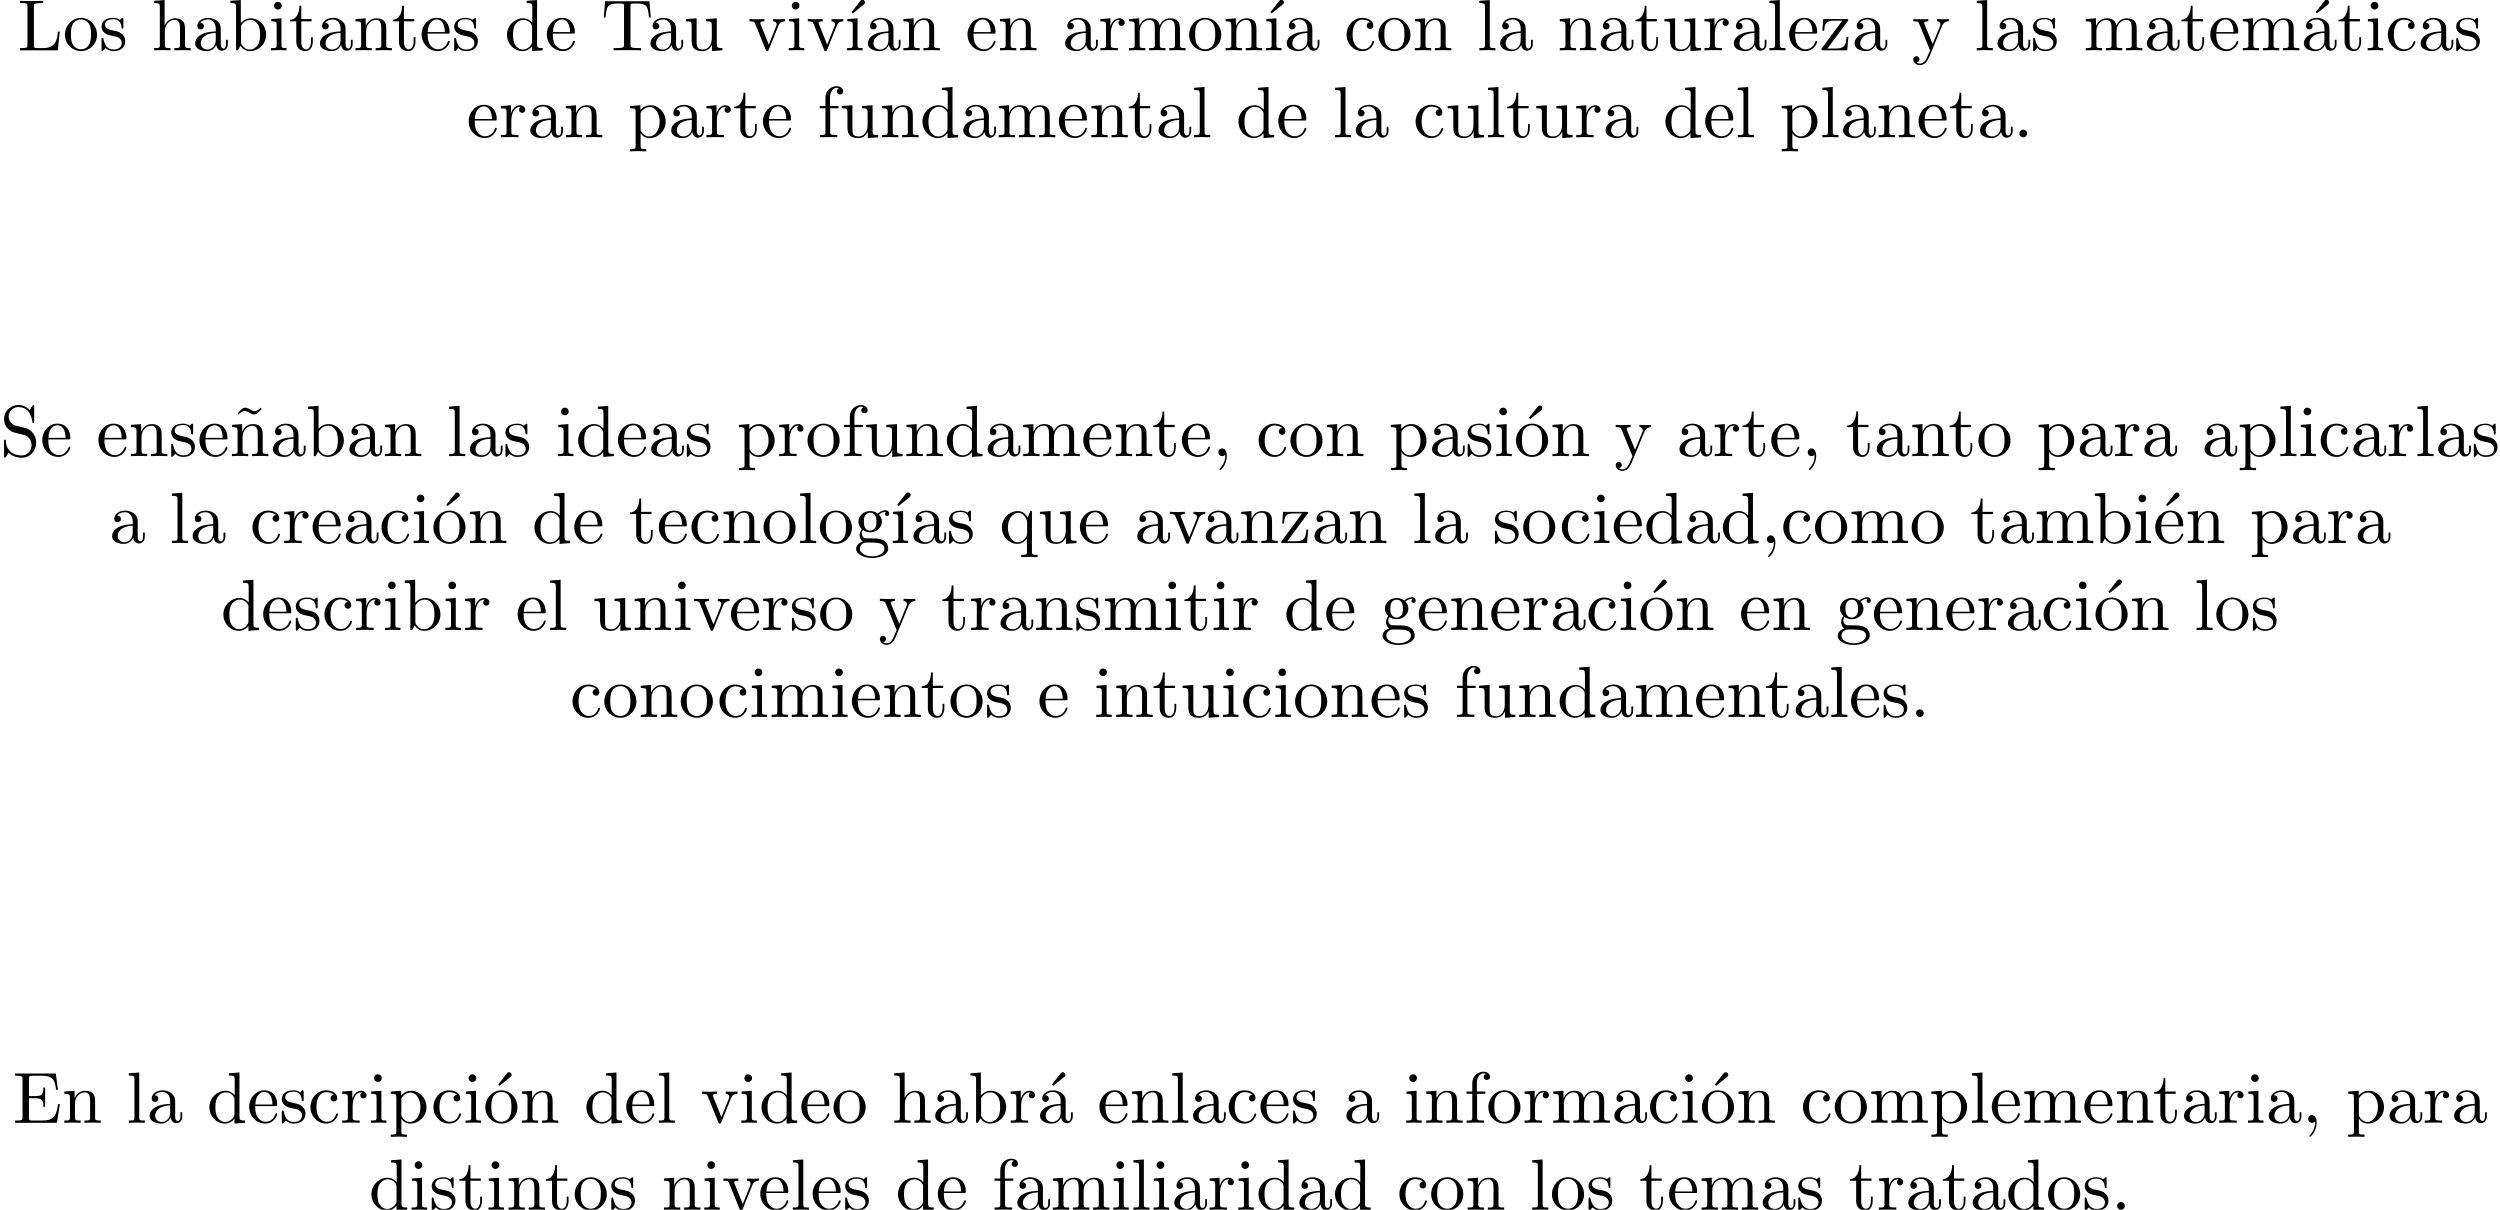 <?xml version='1.0' encoding='UTF-8'?>
<!-- This file was generated by dvisvgm 2.13.1 -->
<svg version='1.1' xmlns='http://www.w3.org/2000/svg' xmlns:xlink='http://www.w3.org/1999/xlink' width='343.711pt' height='166.321pt' viewBox='0 -210.156 343.711 166.321'>
<defs>
<path id='g0-16' d='M1.763-4.403L.369-4.294V-3.985C1.016-3.985 1.106-3.925 1.106-3.437V-.757C1.106-.309 .996-.309 .329-.309V0C.648-.01 1.186-.03 1.425-.03C1.773-.03 2.122-.01 2.461 0V-.309C1.803-.309 1.763-.359 1.763-.747V-4.403Z'/>
<path id='g0-19' d='M3.736-6.296C3.826-6.366 3.905-6.476 3.905-6.595C3.905-6.775 3.726-6.954 3.547-6.954C3.397-6.954 3.288-6.844 3.248-6.785L2.052-5.26L2.222-5.081L3.736-6.296Z'/>
<path id='g0-44' d='M2.022-.01C2.022-.648 1.783-1.056 1.385-1.056C1.036-1.056 .857-.787 .857-.528S1.026 0 1.385 0C1.544 0 1.664-.06 1.763-.139L1.783-.159C1.793-.159 1.803-.149 1.803-.01C1.803 .628 1.524 1.235 1.086 1.704C1.026 1.763 1.016 1.773 1.016 1.813C1.016 1.883 1.066 1.923 1.116 1.923C1.235 1.923 2.022 1.136 2.022-.01Z'/>
<path id='g0-46' d='M1.913-.528C1.913-.817 1.674-1.056 1.385-1.056S.857-.817 .857-.528S1.096 0 1.385 0S1.913-.239 1.913-.528Z'/>
<path id='g0-69' d='M1.355-.777C1.355-.418 1.335-.309 .568-.309H.329V0H6.077L6.496-2.57H6.247C5.998-1.036 5.768-.309 4.055-.309H2.73C2.262-.309 2.242-.379 2.242-.707V-3.367H3.138C4.105-3.367 4.214-3.049 4.214-2.202H4.463V-4.842H4.214C4.214-3.985 4.105-3.676 3.138-3.676H2.242V-6.067C2.242-6.396 2.262-6.466 2.73-6.466H4.015C5.539-6.466 5.808-5.918 5.968-4.533H6.217L5.938-6.775H.329V-6.466H.568C1.335-6.466 1.355-6.356 1.355-5.998V-.777Z'/>
<path id='g0-76' d='M5.798-2.57H5.549C5.44-1.554 5.3-.309 3.547-.309H2.73C2.262-.309 2.242-.379 2.242-.707V-6.017C2.242-6.356 2.242-6.496 3.188-6.496H3.517V-6.804C3.158-6.775 2.252-6.775 1.843-6.775C1.455-6.775 .677-6.775 .329-6.804V-6.496H.568C1.335-6.496 1.355-6.386 1.355-6.027V-.777C1.355-.418 1.335-.309 .568-.309H.329V0H5.519L5.798-2.57Z'/>
<path id='g0-83' d='M3.477-3.866L2.202-4.174C1.584-4.324 1.196-4.862 1.196-5.44C1.196-6.137 1.733-6.745 2.511-6.745C4.174-6.745 4.394-5.111 4.453-4.663C4.463-4.603 4.463-4.543 4.573-4.543C4.702-4.543 4.702-4.593 4.702-4.782V-6.785C4.702-6.954 4.702-7.024 4.593-7.024C4.523-7.024 4.513-7.014 4.443-6.894L4.095-6.326C3.796-6.615 3.387-7.024 2.501-7.024C1.395-7.024 .558-6.147 .558-5.091C.558-4.264 1.086-3.537 1.863-3.268C1.973-3.228 2.481-3.108 3.178-2.939C3.447-2.869 3.746-2.8 4.025-2.431C4.234-2.172 4.334-1.843 4.334-1.514C4.334-.807 3.836-.09 2.999-.09C2.71-.09 1.953-.139 1.425-.628C.847-1.166 .817-1.803 .807-2.162C.797-2.262 .717-2.262 .687-2.262C.558-2.262 .558-2.192 .558-2.012V-.02C.558 .149 .558 .219 .667 .219C.737 .219 .747 .199 .817 .09C.817 .08 .847 .05 1.176-.478C1.484-.139 2.122 .219 3.009 .219C4.174 .219 4.971-.757 4.971-1.853C4.971-2.849 4.314-3.666 3.477-3.866Z'/>
<path id='g0-84' d='M6.635-6.745H.548L.359-4.503H.608C.747-6.107 .897-6.436 2.401-6.436C2.58-6.436 2.839-6.436 2.939-6.416C3.148-6.376 3.148-6.267 3.148-6.037V-.787C3.148-.448 3.148-.309 2.102-.309H1.704V0C2.112-.03 3.128-.03 3.587-.03S5.071-.03 5.479 0V-.309H5.081C4.035-.309 4.035-.448 4.035-.787V-6.037C4.035-6.237 4.035-6.376 4.214-6.416C4.324-6.436 4.593-6.436 4.782-6.436C6.286-6.436 6.436-6.107 6.575-4.503H6.824L6.635-6.745Z'/>
<path id='g0-97' d='M3.318-.757C3.357-.359 3.626 .06 4.095 .06C4.304 .06 4.912-.08 4.912-.887V-1.445H4.663V-.887C4.663-.309 4.413-.249 4.304-.249C3.975-.249 3.935-.697 3.935-.747V-2.74C3.935-3.158 3.935-3.547 3.577-3.915C3.188-4.304 2.69-4.463 2.212-4.463C1.395-4.463 .707-3.995 .707-3.337C.707-3.039 .907-2.869 1.166-2.869C1.445-2.869 1.624-3.068 1.624-3.328C1.624-3.447 1.574-3.776 1.116-3.786C1.385-4.134 1.873-4.244 2.192-4.244C2.68-4.244 3.248-3.856 3.248-2.969V-2.6C2.74-2.57 2.042-2.54 1.415-2.242C.667-1.903 .418-1.385 .418-.946C.418-.139 1.385 .11 2.012 .11C2.67 .11 3.128-.289 3.318-.757ZM3.248-2.391V-1.395C3.248-.448 2.531-.11 2.082-.11C1.594-.11 1.186-.458 1.186-.956C1.186-1.504 1.604-2.331 3.248-2.391Z'/>
<path id='g0-98' d='M1.714-3.756V-6.914L.279-6.804V-6.496C.976-6.496 1.056-6.426 1.056-5.938V0H1.305C1.315-.01 1.395-.149 1.664-.618C1.813-.389 2.232 .11 2.969 .11C4.154 .11 5.191-.867 5.191-2.152C5.191-3.417 4.214-4.403 3.078-4.403C2.301-4.403 1.873-3.935 1.714-3.756ZM1.743-1.136V-3.188C1.743-3.377 1.743-3.387 1.853-3.547C2.242-4.105 2.79-4.184 3.029-4.184C3.477-4.184 3.836-3.925 4.075-3.547C4.334-3.138 4.364-2.57 4.364-2.162C4.364-1.793 4.344-1.196 4.055-.747C3.846-.438 3.467-.11 2.929-.11C2.481-.11 2.122-.349 1.883-.717C1.743-.927 1.743-.956 1.743-1.136Z'/>
<path id='g0-99' d='M1.166-2.172C1.166-3.796 1.983-4.214 2.511-4.214C2.6-4.214 3.228-4.204 3.577-3.846C3.168-3.816 3.108-3.517 3.108-3.387C3.108-3.128 3.288-2.929 3.567-2.929C3.826-2.929 4.025-3.098 4.025-3.397C4.025-4.075 3.268-4.463 2.501-4.463C1.255-4.463 .339-3.387 .339-2.152C.339-.877 1.325 .11 2.481 .11C3.816 .11 4.134-1.086 4.134-1.186S4.035-1.285 4.005-1.285C3.915-1.285 3.895-1.245 3.875-1.186C3.587-.259 2.939-.139 2.57-.139C2.042-.139 1.166-.568 1.166-2.172Z'/>
<path id='g0-100' d='M3.786-.548V.11L5.25 0V-.309C4.553-.309 4.473-.379 4.473-.867V-6.914L3.039-6.804V-6.496C3.736-6.496 3.816-6.426 3.816-5.938V-3.786C3.527-4.144 3.098-4.403 2.56-4.403C1.385-4.403 .339-3.427 .339-2.142C.339-.877 1.315 .11 2.451 .11C3.088 .11 3.537-.229 3.786-.548ZM3.786-3.218V-1.176C3.786-.996 3.786-.976 3.676-.807C3.377-.329 2.929-.11 2.501-.11C2.052-.11 1.694-.369 1.455-.747C1.196-1.156 1.166-1.724 1.166-2.132C1.166-2.501 1.186-3.098 1.474-3.547C1.684-3.856 2.062-4.184 2.6-4.184C2.949-4.184 3.367-4.035 3.676-3.587C3.786-3.417 3.786-3.397 3.786-3.218Z'/>
<path id='g0-101' d='M1.116-2.511C1.176-3.995 2.012-4.244 2.351-4.244C3.377-4.244 3.477-2.899 3.477-2.511H1.116ZM1.106-2.301H3.885C4.105-2.301 4.134-2.301 4.134-2.511C4.134-3.497 3.597-4.463 2.351-4.463C1.196-4.463 .279-3.437 .279-2.192C.279-.857 1.325 .11 2.471 .11C3.686 .11 4.134-.996 4.134-1.186C4.134-1.285 4.055-1.305 4.005-1.305C3.915-1.305 3.895-1.245 3.875-1.166C3.527-.139 2.63-.139 2.531-.139C2.032-.139 1.634-.438 1.405-.807C1.106-1.285 1.106-1.943 1.106-2.301Z'/>
<path id='g0-102' d='M1.743-4.294V-5.45C1.743-6.326 2.222-6.804 2.66-6.804C2.69-6.804 2.839-6.804 2.989-6.735C2.869-6.695 2.69-6.565 2.69-6.316C2.69-6.087 2.849-5.888 3.118-5.888C3.407-5.888 3.557-6.087 3.557-6.326C3.557-6.695 3.188-7.024 2.66-7.024C1.963-7.024 1.116-6.496 1.116-5.44V-4.294H.329V-3.985H1.116V-.757C1.116-.309 1.006-.309 .339-.309V0C.727-.01 1.196-.03 1.474-.03C1.873-.03 2.341-.03 2.74 0V-.309H2.531C1.793-.309 1.773-.418 1.773-.777V-3.985H2.909V-4.294H1.743Z'/>
<path id='g0-103' d='M2.212-1.714C1.345-1.714 1.345-2.71 1.345-2.939C1.345-3.208 1.355-3.527 1.504-3.776C1.584-3.895 1.813-4.174 2.212-4.174C3.078-4.174 3.078-3.178 3.078-2.949C3.078-2.68 3.068-2.361 2.919-2.112C2.839-1.993 2.61-1.714 2.212-1.714ZM1.056-1.325C1.056-1.365 1.056-1.594 1.225-1.793C1.614-1.514 2.022-1.484 2.212-1.484C3.138-1.484 3.826-2.172 3.826-2.939C3.826-3.308 3.666-3.676 3.417-3.905C3.776-4.244 4.134-4.294 4.314-4.294C4.334-4.294 4.384-4.294 4.413-4.284C4.304-4.244 4.254-4.134 4.254-4.015C4.254-3.846 4.384-3.726 4.543-3.726C4.643-3.726 4.832-3.796 4.832-4.025C4.832-4.194 4.712-4.513 4.324-4.513C4.125-4.513 3.686-4.453 3.268-4.045C2.849-4.374 2.431-4.403 2.212-4.403C1.285-4.403 .598-3.716 .598-2.949C.598-2.511 .817-2.132 1.066-1.923C.936-1.773 .757-1.445 .757-1.096C.757-.787 .887-.408 1.196-.209C.598-.04 .279 .389 .279 .787C.279 1.504 1.265 2.052 2.481 2.052C3.656 2.052 4.692 1.544 4.692 .767C4.692 .418 4.553-.09 4.045-.369C3.517-.648 2.939-.648 2.331-.648C2.082-.648 1.654-.648 1.584-.658C1.265-.697 1.056-1.006 1.056-1.325ZM2.491 1.823C1.484 1.823 .797 1.315 .797 .787C.797 .329 1.176-.04 1.614-.07H2.202C3.059-.07 4.174-.07 4.174 .787C4.174 1.325 3.467 1.823 2.491 1.823Z'/>
<path id='g0-104' d='M1.096-.757C1.096-.309 .986-.309 .319-.309V0C.667-.01 1.176-.03 1.445-.03C1.704-.03 2.222-.01 2.56 0V-.309C1.893-.309 1.783-.309 1.783-.757V-2.59C1.783-3.626 2.491-4.184 3.128-4.184C3.756-4.184 3.866-3.646 3.866-3.078V-.757C3.866-.309 3.756-.309 3.088-.309V0C3.437-.01 3.945-.03 4.214-.03C4.473-.03 4.991-.01 5.33 0V-.309C4.812-.309 4.563-.309 4.553-.608V-2.511C4.553-3.367 4.553-3.676 4.244-4.035C4.105-4.204 3.776-4.403 3.198-4.403C2.361-4.403 1.923-3.806 1.753-3.427V-6.914L.319-6.804V-6.496C1.016-6.496 1.096-6.426 1.096-5.938V-.757Z'/>
<path id='g0-105' d='M1.763-4.403L.369-4.294V-3.985C1.016-3.985 1.106-3.925 1.106-3.437V-.757C1.106-.309 .996-.309 .329-.309V0C.648-.01 1.186-.03 1.425-.03C1.773-.03 2.122-.01 2.461 0V-.309C1.803-.309 1.763-.359 1.763-.747V-4.403ZM1.803-6.137C1.803-6.456 1.554-6.665 1.275-6.665C.966-6.665 .747-6.396 .747-6.137C.747-5.868 .966-5.609 1.275-5.609C1.554-5.609 1.803-5.818 1.803-6.137Z'/>
<path id='g0-108' d='M1.763-6.914L.329-6.804V-6.496C1.026-6.496 1.106-6.426 1.106-5.938V-.757C1.106-.309 .996-.309 .329-.309V0C.658-.01 1.186-.03 1.435-.03S2.172-.01 2.54 0V-.309C1.873-.309 1.763-.309 1.763-.757V-6.914Z'/>
<path id='g0-109' d='M1.096-3.427V-.757C1.096-.309 .986-.309 .319-.309V0C.667-.01 1.176-.03 1.445-.03C1.704-.03 2.222-.01 2.56 0V-.309C1.893-.309 1.783-.309 1.783-.757V-2.59C1.783-3.626 2.491-4.184 3.128-4.184C3.756-4.184 3.866-3.646 3.866-3.078V-.757C3.866-.309 3.756-.309 3.088-.309V0C3.437-.01 3.945-.03 4.214-.03C4.473-.03 4.991-.01 5.33 0V-.309C4.663-.309 4.553-.309 4.553-.757V-2.59C4.553-3.626 5.26-4.184 5.898-4.184C6.526-4.184 6.635-3.646 6.635-3.078V-.757C6.635-.309 6.526-.309 5.858-.309V0C6.207-.01 6.715-.03 6.984-.03C7.243-.03 7.761-.01 8.1 0V-.309C7.582-.309 7.333-.309 7.323-.608V-2.511C7.323-3.367 7.323-3.676 7.014-4.035C6.874-4.204 6.545-4.403 5.968-4.403C5.131-4.403 4.692-3.806 4.523-3.427C4.384-4.294 3.646-4.403 3.198-4.403C2.471-4.403 2.002-3.975 1.724-3.357V-4.403L.319-4.294V-3.985C1.016-3.985 1.096-3.915 1.096-3.427Z'/>
<path id='g0-110' d='M1.096-3.427V-.757C1.096-.309 .986-.309 .319-.309V0C.667-.01 1.176-.03 1.445-.03C1.704-.03 2.222-.01 2.56 0V-.309C1.893-.309 1.783-.309 1.783-.757V-2.59C1.783-3.626 2.491-4.184 3.128-4.184C3.756-4.184 3.866-3.646 3.866-3.078V-.757C3.866-.309 3.756-.309 3.088-.309V0C3.437-.01 3.945-.03 4.214-.03C4.473-.03 4.991-.01 5.33 0V-.309C4.812-.309 4.563-.309 4.553-.608V-2.511C4.553-3.367 4.553-3.676 4.244-4.035C4.105-4.204 3.776-4.403 3.198-4.403C2.471-4.403 2.002-3.975 1.724-3.357V-4.403L.319-4.294V-3.985C1.016-3.985 1.096-3.915 1.096-3.427Z'/>
<path id='g0-111' d='M4.692-2.132C4.692-3.407 3.696-4.463 2.491-4.463C1.245-4.463 .279-3.377 .279-2.132C.279-.847 1.315 .11 2.481 .11C3.686 .11 4.692-.867 4.692-2.132ZM2.491-.139C2.062-.139 1.624-.349 1.355-.807C1.106-1.245 1.106-1.853 1.106-2.212C1.106-2.6 1.106-3.138 1.345-3.577C1.614-4.035 2.082-4.244 2.481-4.244C2.919-4.244 3.347-4.025 3.606-3.597S3.866-2.59 3.866-2.212C3.866-1.853 3.866-1.315 3.646-.877C3.427-.428 2.989-.139 2.491-.139Z'/>
<path id='g0-112' d='M1.714-3.746V-4.403L.279-4.294V-3.985C.986-3.985 1.056-3.925 1.056-3.487V1.176C1.056 1.624 .946 1.624 .279 1.624V1.933C.618 1.923 1.136 1.903 1.395 1.903C1.664 1.903 2.172 1.923 2.521 1.933V1.624C1.853 1.624 1.743 1.624 1.743 1.176V-.498V-.588C1.793-.428 2.212 .11 2.969 .11C4.154 .11 5.191-.867 5.191-2.152C5.191-3.417 4.224-4.403 3.108-4.403C2.331-4.403 1.913-3.965 1.714-3.746ZM1.743-1.136V-3.357C2.032-3.866 2.521-4.154 3.029-4.154C3.756-4.154 4.364-3.278 4.364-2.152C4.364-.946 3.666-.11 2.929-.11C2.531-.11 2.152-.309 1.883-.717C1.743-.927 1.743-.936 1.743-1.136Z'/>
<path id='g0-113' d='M3.786-.608V1.176C3.786 1.624 3.676 1.624 3.009 1.624V1.933C3.347 1.923 3.866 1.903 4.125 1.903C4.394 1.903 4.902 1.923 5.25 1.933V1.624C4.583 1.624 4.473 1.624 4.473 1.176V-4.403H4.254L3.875-3.497C3.746-3.776 3.337-4.403 2.54-4.403C1.385-4.403 .339-3.437 .339-2.142C.339-.897 1.305 .11 2.461 .11C3.158 .11 3.567-.319 3.786-.608ZM3.816-2.76V-1.355C3.816-1.036 3.636-.757 3.417-.518C3.288-.379 2.969-.11 2.501-.11C1.773-.11 1.166-.996 1.166-2.142C1.166-3.328 1.863-4.154 2.6-4.154C3.397-4.154 3.816-3.288 3.816-2.76Z'/>
<path id='g0-114' d='M1.664-3.308V-4.403L.279-4.294V-3.985C.976-3.985 1.056-3.915 1.056-3.427V-.757C1.056-.309 .946-.309 .279-.309V0C.667-.01 1.136-.03 1.415-.03C1.813-.03 2.281-.03 2.68 0V-.309H2.471C1.733-.309 1.714-.418 1.714-.777V-2.311C1.714-3.298 2.132-4.184 2.889-4.184C2.959-4.184 2.979-4.184 2.999-4.174C2.969-4.164 2.77-4.045 2.77-3.786C2.77-3.507 2.979-3.357 3.198-3.357C3.377-3.357 3.626-3.477 3.626-3.796S3.318-4.403 2.889-4.403C2.162-4.403 1.803-3.736 1.664-3.308Z'/>
<path id='g0-115' d='M2.072-1.933C2.291-1.893 3.108-1.733 3.108-1.016C3.108-.508 2.76-.11 1.983-.11C1.146-.11 .787-.677 .598-1.524C.568-1.654 .558-1.694 .458-1.694C.329-1.694 .329-1.624 .329-1.445V-.13C.329 .04 .329 .11 .438 .11C.488 .11 .498 .1 .687-.09C.707-.11 .707-.13 .887-.319C1.325 .1 1.773 .11 1.983 .11C3.128 .11 3.587-.558 3.587-1.275C3.587-1.803 3.288-2.102 3.168-2.222C2.839-2.54 2.451-2.62 2.032-2.7C1.474-2.809 .807-2.939 .807-3.517C.807-3.866 1.066-4.274 1.923-4.274C3.019-4.274 3.068-3.377 3.088-3.068C3.098-2.979 3.188-2.979 3.208-2.979C3.337-2.979 3.337-3.029 3.337-3.218V-4.224C3.337-4.394 3.337-4.463 3.228-4.463C3.178-4.463 3.158-4.463 3.029-4.344C2.999-4.304 2.899-4.214 2.859-4.184C2.481-4.463 2.072-4.463 1.923-4.463C.707-4.463 .329-3.796 .329-3.238C.329-2.889 .488-2.61 .757-2.391C1.076-2.132 1.355-2.072 2.072-1.933Z'/>
<path id='g0-116' d='M1.724-3.985H3.148V-4.294H1.724V-6.127H1.474C1.465-5.31 1.166-4.244 .189-4.204V-3.985H1.036V-1.235C1.036-.01 1.963 .11 2.321 .11C3.029 .11 3.308-.598 3.308-1.235V-1.803H3.059V-1.255C3.059-.518 2.76-.139 2.391-.139C1.724-.139 1.724-1.046 1.724-1.215V-3.985Z'/>
<path id='g0-117' d='M3.895-.787V.11L5.33 0V-.309C4.633-.309 4.553-.379 4.553-.867V-4.403L3.088-4.294V-3.985C3.786-3.985 3.866-3.915 3.866-3.427V-1.654C3.866-.787 3.387-.11 2.66-.11C1.823-.11 1.783-.578 1.783-1.096V-4.403L.319-4.294V-3.985C1.096-3.985 1.096-3.955 1.096-3.068V-1.574C1.096-.797 1.096 .11 2.61 .11C3.168 .11 3.606-.169 3.895-.787Z'/>
<path id='g0-118' d='M4.144-3.318C4.234-3.547 4.403-3.975 5.061-3.985V-4.294C4.832-4.274 4.543-4.264 4.314-4.264C4.075-4.264 3.616-4.284 3.447-4.294V-3.985C3.816-3.975 3.925-3.746 3.925-3.557C3.925-3.467 3.905-3.427 3.866-3.318L2.849-.777L1.733-3.557C1.674-3.686 1.674-3.706 1.674-3.726C1.674-3.985 2.062-3.985 2.242-3.985V-4.294C1.943-4.284 1.385-4.264 1.156-4.264C.887-4.264 .488-4.274 .189-4.294V-3.985C.817-3.985 .857-3.925 .986-3.616L2.421-.08C2.481 .06 2.501 .11 2.63 .11S2.8 .02 2.839-.08L4.144-3.318Z'/>
<path id='g0-121' d='M4.134-3.347C4.394-3.975 4.902-3.985 5.061-3.985V-4.294C4.832-4.274 4.543-4.264 4.314-4.264C4.134-4.264 3.666-4.284 3.447-4.294V-3.985C3.756-3.975 3.915-3.806 3.915-3.557C3.915-3.457 3.905-3.437 3.856-3.318L2.849-.867L1.743-3.547C1.704-3.646 1.684-3.686 1.684-3.726C1.684-3.985 2.052-3.985 2.242-3.985V-4.294C1.983-4.284 1.325-4.264 1.156-4.264C.887-4.264 .488-4.274 .189-4.294V-3.985C.667-3.985 .857-3.985 .996-3.636L2.491 0C2.441 .13 2.301 .458 2.242 .588C2.022 1.136 1.743 1.823 1.106 1.823C1.056 1.823 .827 1.823 .638 1.644C.946 1.604 1.026 1.385 1.026 1.225C1.026 .966 .837 .807 .608 .807C.408 .807 .189 .936 .189 1.235C.189 1.684 .608 2.042 1.106 2.042C1.733 2.042 2.142 1.474 2.381 .907L4.134-3.347Z'/>
<path id='g0-122' d='M3.885-3.995C3.975-4.105 3.975-4.125 3.975-4.164C3.975-4.294 3.895-4.294 3.716-4.294H.528L.418-2.69H.667C.727-3.706 .917-4.075 2.012-4.075H3.148L.369-.319C.279-.209 .279-.189 .279-.139C.279 0 .349 0 .538 0H3.826L3.995-1.863H3.746C3.656-.687 3.447-.249 2.291-.249H1.116L3.885-3.995Z'/>
<path id='g0-126' d='M4.144-6.506L3.985-6.655C3.985-6.645 3.606-6.177 3.168-6.177C2.939-6.177 2.69-6.326 2.521-6.426C2.252-6.585 2.072-6.655 1.903-6.655C1.524-6.655 1.335-6.436 .827-5.878L.986-5.729C.986-5.738 1.365-6.207 1.803-6.207C2.032-6.207 2.281-6.057 2.451-5.958C2.72-5.798 2.899-5.729 3.068-5.729C3.447-5.729 3.636-5.948 4.144-6.506Z'/>
</defs>
<g id='page1'>
<use x='2.421' y='-203.238' xlink:href='#g0-76'/>
<use x='8.648' y='-203.238' xlink:href='#g0-111'/>
<use x='13.629' y='-203.238' xlink:href='#g0-115'/>
<use x='20.88' y='-203.238' xlink:href='#g0-104'/>
<use x='26.415' y='-203.238' xlink:href='#g0-97'/>
<use x='31.396' y='-203.238' xlink:href='#g0-98'/>
<use x='36.931' y='-203.238' xlink:href='#g0-105'/>
<use x='39.698' y='-203.238' xlink:href='#g0-116'/>
<use x='43.573' y='-203.238' xlink:href='#g0-97'/>
<use x='48.554' y='-203.238' xlink:href='#g0-110'/>
<use x='53.812' y='-203.238' xlink:href='#g0-116'/>
<use x='57.686' y='-203.238' xlink:href='#g0-101'/>
<use x='62.114' y='-203.238' xlink:href='#g0-115'/>
<use x='69.365' y='-203.238' xlink:href='#g0-100'/>
<use x='74.9' y='-203.238' xlink:href='#g0-101'/>
<use x='82.648' y='-203.238' xlink:href='#g0-84'/>
<use x='89.013' y='-203.238' xlink:href='#g0-97'/>
<use x='93.995' y='-203.238' xlink:href='#g0-117'/>
<use x='102.85' y='-203.238' xlink:href='#g0-118'/>
<use x='108.108' y='-203.238' xlink:href='#g0-105'/>
<use x='110.876' y='-203.238' xlink:href='#g0-118'/>
<use x='115.027' y='-203.238' xlink:href='#g0-19'/>
<use x='116.134' y='-203.238' xlink:href='#g0-16'/>
<use x='118.901' y='-203.238' xlink:href='#g0-97'/>
<use x='123.883' y='-203.238' xlink:href='#g0-110'/>
<use x='132.738' y='-203.238' xlink:href='#g0-101'/>
<use x='137.166' y='-203.238' xlink:href='#g0-110'/>
<use x='146.022' y='-203.238' xlink:href='#g0-97'/>
<use x='151.003' y='-203.238' xlink:href='#g0-114'/>
<use x='154.905' y='-203.238' xlink:href='#g0-109'/>
<use x='163.208' y='-203.238' xlink:href='#g0-111'/>
<use x='168.189' y='-203.238' xlink:href='#g0-110'/>
<use x='172.617' y='-203.238' xlink:href='#g0-19'/>
<use x='173.724' y='-203.238' xlink:href='#g0-16'/>
<use x='176.491' y='-203.238' xlink:href='#g0-97'/>
<use x='184.793' y='-203.238' xlink:href='#g0-99'/>
<use x='189.221' y='-203.238' xlink:href='#g0-111'/>
<use x='194.203' y='-203.238' xlink:href='#g0-110'/>
<use x='203.058' y='-203.238' xlink:href='#g0-108'/>
<use x='205.826' y='-203.238' xlink:href='#g0-97'/>
<use x='214.128' y='-203.238' xlink:href='#g0-110'/>
<use x='219.663' y='-203.238' xlink:href='#g0-97'/>
<use x='224.644' y='-203.238' xlink:href='#g0-116'/>
<use x='228.518' y='-203.238' xlink:href='#g0-117'/>
<use x='234.053' y='-203.238' xlink:href='#g0-114'/>
<use x='237.955' y='-203.238' xlink:href='#g0-97'/>
<use x='242.937' y='-203.238' xlink:href='#g0-108'/>
<use x='245.704' y='-203.238' xlink:href='#g0-101'/>
<use x='250.132' y='-203.238' xlink:href='#g0-122'/>
<use x='254.56' y='-203.238' xlink:href='#g0-97'/>
<use x='262.862' y='-203.238' xlink:href='#g0-121'/>
<use x='271.441' y='-203.238' xlink:href='#g0-108'/>
<use x='274.208' y='-203.238' xlink:href='#g0-97'/>
<use x='279.19' y='-203.238' xlink:href='#g0-115'/>
<use x='286.44' y='-203.238' xlink:href='#g0-109'/>
<use x='294.742' y='-203.238' xlink:href='#g0-97'/>
<use x='299.724' y='-203.238' xlink:href='#g0-116'/>
<use x='303.598' y='-203.238' xlink:href='#g0-101'/>
<use x='308.026' y='-203.238' xlink:href='#g0-109'/>
<use x='316.328' y='-203.238' xlink:href='#g0-19'/>
<use x='316.328' y='-203.238' xlink:href='#g0-97'/>
<use x='321.31' y='-203.238' xlink:href='#g0-116'/>
<use x='325.184' y='-203.238' xlink:href='#g0-105'/>
<use x='327.951' y='-203.238' xlink:href='#g0-99'/>
<use x='332.379' y='-203.238' xlink:href='#g0-97'/>
<use x='337.361' y='-203.238' xlink:href='#g0-115'/>
<use x='64.162' y='-191.283' xlink:href='#g0-101'/>
<use x='68.59' y='-191.283' xlink:href='#g0-114'/>
<use x='72.492' y='-191.283' xlink:href='#g0-97'/>
<use x='77.473' y='-191.283' xlink:href='#g0-110'/>
<use x='86.329' y='-191.283' xlink:href='#g0-112'/>
<use x='91.864' y='-191.283' xlink:href='#g0-97'/>
<use x='96.845' y='-191.283' xlink:href='#g0-114'/>
<use x='100.747' y='-191.283' xlink:href='#g0-116'/>
<use x='104.621' y='-191.283' xlink:href='#g0-101'/>
<use x='112.37' y='-191.283' xlink:href='#g0-102'/>
<use x='115.414' y='-191.283' xlink:href='#g0-117'/>
<use x='120.949' y='-191.283' xlink:href='#g0-110'/>
<use x='126.484' y='-191.283' xlink:href='#g0-100'/>
<use x='132.019' y='-191.283' xlink:href='#g0-97'/>
<use x='137' y='-191.283' xlink:href='#g0-109'/>
<use x='145.302' y='-191.283' xlink:href='#g0-101'/>
<use x='149.73' y='-191.283' xlink:href='#g0-110'/>
<use x='154.988' y='-191.283' xlink:href='#g0-116'/>
<use x='158.863' y='-191.283' xlink:href='#g0-97'/>
<use x='163.844' y='-191.283' xlink:href='#g0-108'/>
<use x='169.932' y='-191.283' xlink:href='#g0-100'/>
<use x='175.467' y='-191.283' xlink:href='#g0-101'/>
<use x='183.216' y='-191.283' xlink:href='#g0-108'/>
<use x='185.983' y='-191.283' xlink:href='#g0-97'/>
<use x='194.285' y='-191.283' xlink:href='#g0-99'/>
<use x='198.713' y='-191.283' xlink:href='#g0-117'/>
<use x='204.248' y='-191.283' xlink:href='#g0-108'/>
<use x='207.016' y='-191.283' xlink:href='#g0-116'/>
<use x='210.89' y='-191.283' xlink:href='#g0-117'/>
<use x='216.425' y='-191.283' xlink:href='#g0-114'/>
<use x='220.327' y='-191.283' xlink:href='#g0-97'/>
<use x='228.629' y='-191.283' xlink:href='#g0-100'/>
<use x='234.164' y='-191.283' xlink:href='#g0-101'/>
<use x='238.592' y='-191.283' xlink:href='#g0-108'/>
<use x='244.68' y='-191.283' xlink:href='#g0-112'/>
<use x='250.215' y='-191.283' xlink:href='#g0-108'/>
<use x='252.982' y='-191.283' xlink:href='#g0-97'/>
<use x='257.964' y='-191.283' xlink:href='#g0-110'/>
<use x='263.498' y='-191.283' xlink:href='#g0-101'/>
<use x='267.926' y='-191.283' xlink:href='#g0-116'/>
<use x='271.801' y='-191.283' xlink:href='#g0-97'/>
<use x='276.782' y='-191.283' xlink:href='#g0-46'/>
<use x='0' y='-147.447' xlink:href='#g0-83'/>
<use x='5.535' y='-147.447' xlink:href='#g0-101'/>
<use x='13.247' y='-147.447' xlink:href='#g0-101'/>
<use x='17.675' y='-147.447' xlink:href='#g0-110'/>
<use x='23.21' y='-147.447' xlink:href='#g0-115'/>
<use x='27.139' y='-147.447' xlink:href='#g0-101'/>
<use x='31.844' y='-147.447' xlink:href='#g0-126'/>
<use x='31.567' y='-147.447' xlink:href='#g0-110'/>
<use x='37.102' y='-147.447' xlink:href='#g0-97'/>
<use x='42.083' y='-147.447' xlink:href='#g0-98'/>
<use x='47.618' y='-147.447' xlink:href='#g0-97'/>
<use x='52.599' y='-147.447' xlink:href='#g0-110'/>
<use x='61.419' y='-147.447' xlink:href='#g0-108'/>
<use x='64.186' y='-147.447' xlink:href='#g0-97'/>
<use x='69.167' y='-147.447' xlink:href='#g0-115'/>
<use x='76.381' y='-147.447' xlink:href='#g0-105'/>
<use x='79.149' y='-147.447' xlink:href='#g0-100'/>
<use x='84.684' y='-147.447' xlink:href='#g0-101'/>
<use x='89.111' y='-147.447' xlink:href='#g0-97'/>
<use x='94.093' y='-147.447' xlink:href='#g0-115'/>
<use x='101.307' y='-147.447' xlink:href='#g0-112'/>
<use x='106.842' y='-147.447' xlink:href='#g0-114'/>
<use x='110.744' y='-147.447' xlink:href='#g0-111'/>
<use x='115.725' y='-147.447' xlink:href='#g0-102'/>
<use x='118.769' y='-147.447' xlink:href='#g0-117'/>
<use x='124.304' y='-147.447' xlink:href='#g0-110'/>
<use x='129.839' y='-147.447' xlink:href='#g0-100'/>
<use x='135.373' y='-147.447' xlink:href='#g0-97'/>
<use x='140.355' y='-147.447' xlink:href='#g0-109'/>
<use x='148.657' y='-147.447' xlink:href='#g0-101'/>
<use x='153.085' y='-147.447' xlink:href='#g0-110'/>
<use x='158.343' y='-147.447' xlink:href='#g0-116'/>
<use x='162.217' y='-147.447' xlink:href='#g0-101'/>
<use x='166.645' y='-147.447' xlink:href='#g0-44'/>
<use x='172.704' y='-147.447' xlink:href='#g0-99'/>
<use x='177.132' y='-147.447' xlink:href='#g0-111'/>
<use x='182.113' y='-147.447' xlink:href='#g0-110'/>
<use x='190.932' y='-147.447' xlink:href='#g0-112'/>
<use x='196.467' y='-147.447' xlink:href='#g0-97'/>
<use x='201.449' y='-147.447' xlink:href='#g0-115'/>
<use x='205.378' y='-147.447' xlink:href='#g0-105'/>
<use x='208.146' y='-147.447' xlink:href='#g0-19'/>
<use x='208.146' y='-147.447' xlink:href='#g0-111'/>
<use x='213.127' y='-147.447' xlink:href='#g0-110'/>
<use x='221.946' y='-147.447' xlink:href='#g0-121'/>
<use x='230.489' y='-147.447' xlink:href='#g0-97'/>
<use x='235.47' y='-147.447' xlink:href='#g0-114'/>
<use x='239.372' y='-147.447' xlink:href='#g0-116'/>
<use x='243.246' y='-147.447' xlink:href='#g0-101'/>
<use x='247.674' y='-147.447' xlink:href='#g0-44'/>
<use x='253.733' y='-147.447' xlink:href='#g0-116'/>
<use x='257.608' y='-147.447' xlink:href='#g0-97'/>
<use x='262.589' y='-147.447' xlink:href='#g0-110'/>
<use x='267.847' y='-147.447' xlink:href='#g0-116'/>
<use x='271.721' y='-147.447' xlink:href='#g0-111'/>
<use x='279.987' y='-147.447' xlink:href='#g0-112'/>
<use x='285.522' y='-147.447' xlink:href='#g0-97'/>
<use x='290.503' y='-147.447' xlink:href='#g0-114'/>
<use x='294.405' y='-147.447' xlink:href='#g0-97'/>
<use x='302.671' y='-147.447' xlink:href='#g0-97'/>
<use x='307.652' y='-147.447' xlink:href='#g0-112'/>
<use x='313.187' y='-147.447' xlink:href='#g0-108'/>
<use x='315.954' y='-147.447' xlink:href='#g0-105'/>
<use x='318.722' y='-147.447' xlink:href='#g0-99'/>
<use x='323.15' y='-147.447' xlink:href='#g0-97'/>
<use x='328.131' y='-147.447' xlink:href='#g0-114'/>
<use x='332.033' y='-147.447' xlink:href='#g0-108'/>
<use x='334.8' y='-147.447' xlink:href='#g0-97'/>
<use x='339.782' y='-147.447' xlink:href='#g0-115'/>
<use x='14.999' y='-135.492' xlink:href='#g0-97'/>
<use x='23.301' y='-135.492' xlink:href='#g0-108'/>
<use x='26.069' y='-135.492' xlink:href='#g0-97'/>
<use x='34.371' y='-135.492' xlink:href='#g0-99'/>
<use x='38.799' y='-135.492' xlink:href='#g0-114'/>
<use x='42.701' y='-135.492' xlink:href='#g0-101'/>
<use x='47.129' y='-135.492' xlink:href='#g0-97'/>
<use x='52.11' y='-135.492' xlink:href='#g0-99'/>
<use x='56.538' y='-135.492' xlink:href='#g0-105'/>
<use x='59.305' y='-135.492' xlink:href='#g0-19'/>
<use x='59.305' y='-135.492' xlink:href='#g0-111'/>
<use x='64.287' y='-135.492' xlink:href='#g0-110'/>
<use x='73.142' y='-135.492' xlink:href='#g0-100'/>
<use x='78.677' y='-135.492' xlink:href='#g0-101'/>
<use x='86.426' y='-135.492' xlink:href='#g0-116'/>
<use x='90.3' y='-135.492' xlink:href='#g0-101'/>
<use x='94.728' y='-135.492' xlink:href='#g0-99'/>
<use x='99.156' y='-135.492' xlink:href='#g0-110'/>
<use x='104.691' y='-135.492' xlink:href='#g0-111'/>
<use x='109.672' y='-135.492' xlink:href='#g0-108'/>
<use x='112.439' y='-135.492' xlink:href='#g0-111'/>
<use x='117.421' y='-135.492' xlink:href='#g0-103'/>
<use x='121.295' y='-135.492' xlink:href='#g0-19'/>
<use x='122.402' y='-135.492' xlink:href='#g0-16'/>
<use x='125.17' y='-135.492' xlink:href='#g0-97'/>
<use x='130.151' y='-135.492' xlink:href='#g0-115'/>
<use x='137.401' y='-135.492' xlink:href='#g0-113'/>
<use x='142.66' y='-135.492' xlink:href='#g0-117'/>
<use x='148.194' y='-135.492' xlink:href='#g0-101'/>
<use x='155.943' y='-135.492' xlink:href='#g0-97'/>
<use x='160.648' y='-135.492' xlink:href='#g0-118'/>
<use x='165.352' y='-135.492' xlink:href='#g0-97'/>
<use x='170.334' y='-135.492' xlink:href='#g0-110'/>
<use x='175.868' y='-135.492' xlink:href='#g0-122'/>
<use x='180.296' y='-135.492' xlink:href='#g0-97'/>
<use x='185.278' y='-135.492' xlink:href='#g0-110'/>
<use x='194.133' y='-135.492' xlink:href='#g0-108'/>
<use x='196.901' y='-135.492' xlink:href='#g0-97'/>
<use x='205.203' y='-135.492' xlink:href='#g0-115'/>
<use x='209.133' y='-135.492' xlink:href='#g0-111'/>
<use x='214.391' y='-135.492' xlink:href='#g0-99'/>
<use x='218.819' y='-135.492' xlink:href='#g0-105'/>
<use x='221.586' y='-135.492' xlink:href='#g0-101'/>
<use x='226.014' y='-135.492' xlink:href='#g0-100'/>
<use x='231.549' y='-135.492' xlink:href='#g0-97'/>
<use x='236.53' y='-135.492' xlink:href='#g0-100'/>
<use x='242.065' y='-135.492' xlink:href='#g0-44'/>
<use x='244.832' y='-135.492' xlink:href='#g0-99'/>
<use x='249.26' y='-135.492' xlink:href='#g0-111'/>
<use x='254.241' y='-135.492' xlink:href='#g0-109'/>
<use x='262.544' y='-135.492' xlink:href='#g0-111'/>
<use x='270.846' y='-135.492' xlink:href='#g0-116'/>
<use x='274.72' y='-135.492' xlink:href='#g0-97'/>
<use x='279.702' y='-135.492' xlink:href='#g0-109'/>
<use x='287.727' y='-135.492' xlink:href='#g0-98'/>
<use x='293.262' y='-135.492' xlink:href='#g0-105'/>
<use x='295.753' y='-135.492' xlink:href='#g0-19'/>
<use x='296.029' y='-135.492' xlink:href='#g0-101'/>
<use x='300.457' y='-135.492' xlink:href='#g0-110'/>
<use x='309.313' y='-135.492' xlink:href='#g0-112'/>
<use x='314.848' y='-135.492' xlink:href='#g0-97'/>
<use x='319.829' y='-135.492' xlink:href='#g0-114'/>
<use x='323.731' y='-135.492' xlink:href='#g0-97'/>
<use x='30.372' y='-123.537' xlink:href='#g0-100'/>
<use x='35.907' y='-123.537' xlink:href='#g0-101'/>
<use x='40.335' y='-123.537' xlink:href='#g0-115'/>
<use x='44.264' y='-123.537' xlink:href='#g0-99'/>
<use x='48.692' y='-123.537' xlink:href='#g0-114'/>
<use x='52.594' y='-123.537' xlink:href='#g0-105'/>
<use x='55.362' y='-123.537' xlink:href='#g0-98'/>
<use x='60.897' y='-123.537' xlink:href='#g0-105'/>
<use x='63.664' y='-123.537' xlink:href='#g0-114'/>
<use x='70.887' y='-123.537' xlink:href='#g0-101'/>
<use x='75.315' y='-123.537' xlink:href='#g0-108'/>
<use x='81.403' y='-123.537' xlink:href='#g0-117'/>
<use x='86.938' y='-123.537' xlink:href='#g0-110'/>
<use x='92.473' y='-123.537' xlink:href='#g0-105'/>
<use x='95.24' y='-123.537' xlink:href='#g0-118'/>
<use x='100.221' y='-123.537' xlink:href='#g0-101'/>
<use x='104.649' y='-123.537' xlink:href='#g0-114'/>
<use x='108.551' y='-123.537' xlink:href='#g0-115'/>
<use x='112.481' y='-123.537' xlink:href='#g0-111'/>
<use x='120.783' y='-123.537' xlink:href='#g0-121'/>
<use x='129.362' y='-123.537' xlink:href='#g0-116'/>
<use x='133.237' y='-123.537' xlink:href='#g0-114'/>
<use x='137.139' y='-123.537' xlink:href='#g0-97'/>
<use x='142.12' y='-123.537' xlink:href='#g0-110'/>
<use x='147.655' y='-123.537' xlink:href='#g0-115'/>
<use x='151.584' y='-123.537' xlink:href='#g0-109'/>
<use x='159.887' y='-123.537' xlink:href='#g0-105'/>
<use x='162.654' y='-123.537' xlink:href='#g0-116'/>
<use x='166.528' y='-123.537' xlink:href='#g0-105'/>
<use x='169.296' y='-123.537' xlink:href='#g0-114'/>
<use x='176.519' y='-123.537' xlink:href='#g0-100'/>
<use x='182.054' y='-123.537' xlink:href='#g0-101'/>
<use x='189.802' y='-123.537' xlink:href='#g0-103'/>
<use x='194.784' y='-123.537' xlink:href='#g0-101'/>
<use x='199.212' y='-123.537' xlink:href='#g0-110'/>
<use x='204.746' y='-123.537' xlink:href='#g0-101'/>
<use x='209.174' y='-123.537' xlink:href='#g0-114'/>
<use x='213.076' y='-123.537' xlink:href='#g0-97'/>
<use x='218.058' y='-123.537' xlink:href='#g0-99'/>
<use x='222.485' y='-123.537' xlink:href='#g0-105'/>
<use x='225.253' y='-123.537' xlink:href='#g0-19'/>
<use x='225.253' y='-123.537' xlink:href='#g0-111'/>
<use x='230.234' y='-123.537' xlink:href='#g0-110'/>
<use x='239.09' y='-123.537' xlink:href='#g0-101'/>
<use x='243.518' y='-123.537' xlink:href='#g0-110'/>
<use x='252.373' y='-123.537' xlink:href='#g0-103'/>
<use x='257.355' y='-123.537' xlink:href='#g0-101'/>
<use x='261.783' y='-123.537' xlink:href='#g0-110'/>
<use x='267.317' y='-123.537' xlink:href='#g0-101'/>
<use x='271.745' y='-123.537' xlink:href='#g0-114'/>
<use x='275.647' y='-123.537' xlink:href='#g0-97'/>
<use x='280.629' y='-123.537' xlink:href='#g0-99'/>
<use x='285.057' y='-123.537' xlink:href='#g0-105'/>
<use x='287.824' y='-123.537' xlink:href='#g0-19'/>
<use x='287.824' y='-123.537' xlink:href='#g0-111'/>
<use x='292.805' y='-123.537' xlink:href='#g0-110'/>
<use x='301.661' y='-123.537' xlink:href='#g0-108'/>
<use x='304.428' y='-123.537' xlink:href='#g0-111'/>
<use x='309.41' y='-123.537' xlink:href='#g0-115'/>
<use x='78.373' y='-111.582' xlink:href='#g0-99'/>
<use x='82.8' y='-111.582' xlink:href='#g0-111'/>
<use x='87.782' y='-111.582' xlink:href='#g0-110'/>
<use x='93.317' y='-111.582' xlink:href='#g0-111'/>
<use x='98.575' y='-111.582' xlink:href='#g0-99'/>
<use x='103.003' y='-111.582' xlink:href='#g0-105'/>
<use x='105.77' y='-111.582' xlink:href='#g0-109'/>
<use x='114.072' y='-111.582' xlink:href='#g0-105'/>
<use x='116.84' y='-111.582' xlink:href='#g0-101'/>
<use x='121.267' y='-111.582' xlink:href='#g0-110'/>
<use x='126.526' y='-111.582' xlink:href='#g0-116'/>
<use x='130.4' y='-111.582' xlink:href='#g0-111'/>
<use x='135.381' y='-111.582' xlink:href='#g0-115'/>
<use x='142.632' y='-111.582' xlink:href='#g0-101'/>
<use x='150.381' y='-111.582' xlink:href='#g0-105'/>
<use x='153.148' y='-111.582' xlink:href='#g0-110'/>
<use x='158.406' y='-111.582' xlink:href='#g0-116'/>
<use x='162.28' y='-111.582' xlink:href='#g0-117'/>
<use x='167.815' y='-111.582' xlink:href='#g0-105'/>
<use x='170.583' y='-111.582' xlink:href='#g0-99'/>
<use x='175.01' y='-111.582' xlink:href='#g0-105'/>
<use x='177.778' y='-111.582' xlink:href='#g0-111'/>
<use x='182.759' y='-111.582' xlink:href='#g0-110'/>
<use x='188.294' y='-111.582' xlink:href='#g0-101'/>
<use x='192.722' y='-111.582' xlink:href='#g0-115'/>
<use x='199.972' y='-111.582' xlink:href='#g0-102'/>
<use x='203.017' y='-111.582' xlink:href='#g0-117'/>
<use x='208.551' y='-111.582' xlink:href='#g0-110'/>
<use x='214.086' y='-111.582' xlink:href='#g0-100'/>
<use x='219.621' y='-111.582' xlink:href='#g0-97'/>
<use x='224.602' y='-111.582' xlink:href='#g0-109'/>
<use x='232.905' y='-111.582' xlink:href='#g0-101'/>
<use x='237.332' y='-111.582' xlink:href='#g0-110'/>
<use x='242.591' y='-111.582' xlink:href='#g0-116'/>
<use x='246.465' y='-111.582' xlink:href='#g0-97'/>
<use x='251.446' y='-111.582' xlink:href='#g0-108'/>
<use x='254.214' y='-111.582' xlink:href='#g0-101'/>
<use x='258.642' y='-111.582' xlink:href='#g0-115'/>
<use x='262.571' y='-111.582' xlink:href='#g0-46'/>
<use x='1.743' y='-55.791' xlink:href='#g0-69'/>
<use x='8.523' y='-55.791' xlink:href='#g0-110'/>
<use x='17.379' y='-55.791' xlink:href='#g0-108'/>
<use x='20.146' y='-55.791' xlink:href='#g0-97'/>
<use x='28.449' y='-55.791' xlink:href='#g0-100'/>
<use x='33.983' y='-55.791' xlink:href='#g0-101'/>
<use x='38.411' y='-55.791' xlink:href='#g0-115'/>
<use x='42.341' y='-55.791' xlink:href='#g0-99'/>
<use x='46.769' y='-55.791' xlink:href='#g0-114'/>
<use x='50.671' y='-55.791' xlink:href='#g0-105'/>
<use x='53.438' y='-55.791' xlink:href='#g0-112'/>
<use x='59.25' y='-55.791' xlink:href='#g0-99'/>
<use x='63.678' y='-55.791' xlink:href='#g0-105'/>
<use x='66.445' y='-55.791' xlink:href='#g0-19'/>
<use x='66.445' y='-55.791' xlink:href='#g0-111'/>
<use x='71.426' y='-55.791' xlink:href='#g0-110'/>
<use x='80.282' y='-55.791' xlink:href='#g0-100'/>
<use x='85.817' y='-55.791' xlink:href='#g0-101'/>
<use x='90.245' y='-55.791' xlink:href='#g0-108'/>
<use x='96.333' y='-55.791' xlink:href='#g0-118'/>
<use x='101.591' y='-55.791' xlink:href='#g0-105'/>
<use x='104.359' y='-55.791' xlink:href='#g0-100'/>
<use x='109.893' y='-55.791' xlink:href='#g0-101'/>
<use x='114.321' y='-55.791' xlink:href='#g0-111'/>
<use x='122.623' y='-55.791' xlink:href='#g0-104'/>
<use x='128.158' y='-55.791' xlink:href='#g0-97'/>
<use x='133.14' y='-55.791' xlink:href='#g0-98'/>
<use x='138.674' y='-55.791' xlink:href='#g0-114'/>
<use x='142.577' y='-55.791' xlink:href='#g0-19'/>
<use x='142.577' y='-55.791' xlink:href='#g0-97'/>
<use x='150.879' y='-55.791' xlink:href='#g0-101'/>
<use x='155.307' y='-55.791' xlink:href='#g0-110'/>
<use x='160.841' y='-55.791' xlink:href='#g0-108'/>
<use x='163.609' y='-55.791' xlink:href='#g0-97'/>
<use x='168.59' y='-55.791' xlink:href='#g0-99'/>
<use x='173.018' y='-55.791' xlink:href='#g0-101'/>
<use x='177.446' y='-55.791' xlink:href='#g0-115'/>
<use x='184.696' y='-55.791' xlink:href='#g0-97'/>
<use x='192.999' y='-55.791' xlink:href='#g0-105'/>
<use x='195.766' y='-55.791' xlink:href='#g0-110'/>
<use x='201.301' y='-55.791' xlink:href='#g0-102'/>
<use x='204.345' y='-55.791' xlink:href='#g0-111'/>
<use x='209.326' y='-55.791' xlink:href='#g0-114'/>
<use x='213.228' y='-55.791' xlink:href='#g0-109'/>
<use x='221.531' y='-55.791' xlink:href='#g0-97'/>
<use x='226.512' y='-55.791' xlink:href='#g0-99'/>
<use x='230.94' y='-55.791' xlink:href='#g0-105'/>
<use x='233.707' y='-55.791' xlink:href='#g0-19'/>
<use x='233.707' y='-55.791' xlink:href='#g0-111'/>
<use x='238.689' y='-55.791' xlink:href='#g0-110'/>
<use x='247.544' y='-55.791' xlink:href='#g0-99'/>
<use x='251.972' y='-55.791' xlink:href='#g0-111'/>
<use x='256.953' y='-55.791' xlink:href='#g0-109'/>
<use x='265.256' y='-55.791' xlink:href='#g0-112'/>
<use x='270.791' y='-55.791' xlink:href='#g0-108'/>
<use x='273.558' y='-55.791' xlink:href='#g0-101'/>
<use x='277.986' y='-55.791' xlink:href='#g0-109'/>
<use x='286.288' y='-55.791' xlink:href='#g0-101'/>
<use x='290.716' y='-55.791' xlink:href='#g0-110'/>
<use x='295.974' y='-55.791' xlink:href='#g0-116'/>
<use x='299.848' y='-55.791' xlink:href='#g0-97'/>
<use x='304.83' y='-55.791' xlink:href='#g0-114'/>
<use x='308.732' y='-55.791' xlink:href='#g0-105'/>
<use x='311.499' y='-55.791' xlink:href='#g0-97'/>
<use x='316.48' y='-55.791' xlink:href='#g0-44'/>
<use x='322.569' y='-55.791' xlink:href='#g0-112'/>
<use x='328.104' y='-55.791' xlink:href='#g0-97'/>
<use x='333.085' y='-55.791' xlink:href='#g0-114'/>
<use x='336.987' y='-55.791' xlink:href='#g0-97'/>
<use x='50.726' y='-43.836' xlink:href='#g0-100'/>
<use x='56.261' y='-43.836' xlink:href='#g0-105'/>
<use x='59.028' y='-43.836' xlink:href='#g0-115'/>
<use x='62.958' y='-43.836' xlink:href='#g0-116'/>
<use x='66.833' y='-43.836' xlink:href='#g0-105'/>
<use x='69.6' y='-43.836' xlink:href='#g0-110'/>
<use x='74.858' y='-43.836' xlink:href='#g0-116'/>
<use x='78.732' y='-43.836' xlink:href='#g0-111'/>
<use x='83.714' y='-43.836' xlink:href='#g0-115'/>
<use x='90.964' y='-43.836' xlink:href='#g0-110'/>
<use x='96.499' y='-43.836' xlink:href='#g0-105'/>
<use x='99.267' y='-43.836' xlink:href='#g0-118'/>
<use x='104.248' y='-43.836' xlink:href='#g0-101'/>
<use x='108.676' y='-43.836' xlink:href='#g0-108'/>
<use x='111.443' y='-43.836' xlink:href='#g0-101'/>
<use x='115.871' y='-43.836' xlink:href='#g0-115'/>
<use x='123.122' y='-43.836' xlink:href='#g0-100'/>
<use x='128.656' y='-43.836' xlink:href='#g0-101'/>
<use x='136.405' y='-43.836' xlink:href='#g0-102'/>
<use x='139.449' y='-43.836' xlink:href='#g0-97'/>
<use x='144.431' y='-43.836' xlink:href='#g0-109'/>
<use x='152.733' y='-43.836' xlink:href='#g0-105'/>
<use x='155.5' y='-43.836' xlink:href='#g0-108'/>
<use x='158.268' y='-43.836' xlink:href='#g0-105'/>
<use x='161.035' y='-43.836' xlink:href='#g0-97'/>
<use x='166.016' y='-43.836' xlink:href='#g0-114'/>
<use x='169.918' y='-43.836' xlink:href='#g0-105'/>
<use x='172.686' y='-43.836' xlink:href='#g0-100'/>
<use x='178.221' y='-43.836' xlink:href='#g0-97'/>
<use x='183.202' y='-43.836' xlink:href='#g0-100'/>
<use x='192.058' y='-43.836' xlink:href='#g0-99'/>
<use x='196.486' y='-43.836' xlink:href='#g0-111'/>
<use x='201.467' y='-43.836' xlink:href='#g0-110'/>
<use x='210.323' y='-43.836' xlink:href='#g0-108'/>
<use x='213.09' y='-43.836' xlink:href='#g0-111'/>
<use x='218.071' y='-43.836' xlink:href='#g0-115'/>
<use x='225.322' y='-43.836' xlink:href='#g0-116'/>
<use x='229.196' y='-43.836' xlink:href='#g0-101'/>
<use x='233.624' y='-43.836' xlink:href='#g0-109'/>
<use x='241.926' y='-43.836' xlink:href='#g0-97'/>
<use x='246.908' y='-43.836' xlink:href='#g0-115'/>
<use x='254.158' y='-43.836' xlink:href='#g0-116'/>
<use x='258.033' y='-43.836' xlink:href='#g0-114'/>
<use x='261.935' y='-43.836' xlink:href='#g0-97'/>
<use x='266.916' y='-43.836' xlink:href='#g0-116'/>
<use x='270.79' y='-43.836' xlink:href='#g0-97'/>
<use x='275.772' y='-43.836' xlink:href='#g0-100'/>
<use x='281.307' y='-43.836' xlink:href='#g0-111'/>
<use x='286.288' y='-43.836' xlink:href='#g0-115'/>
<use x='290.218' y='-43.836' xlink:href='#g0-46'/>
</g>
</svg>